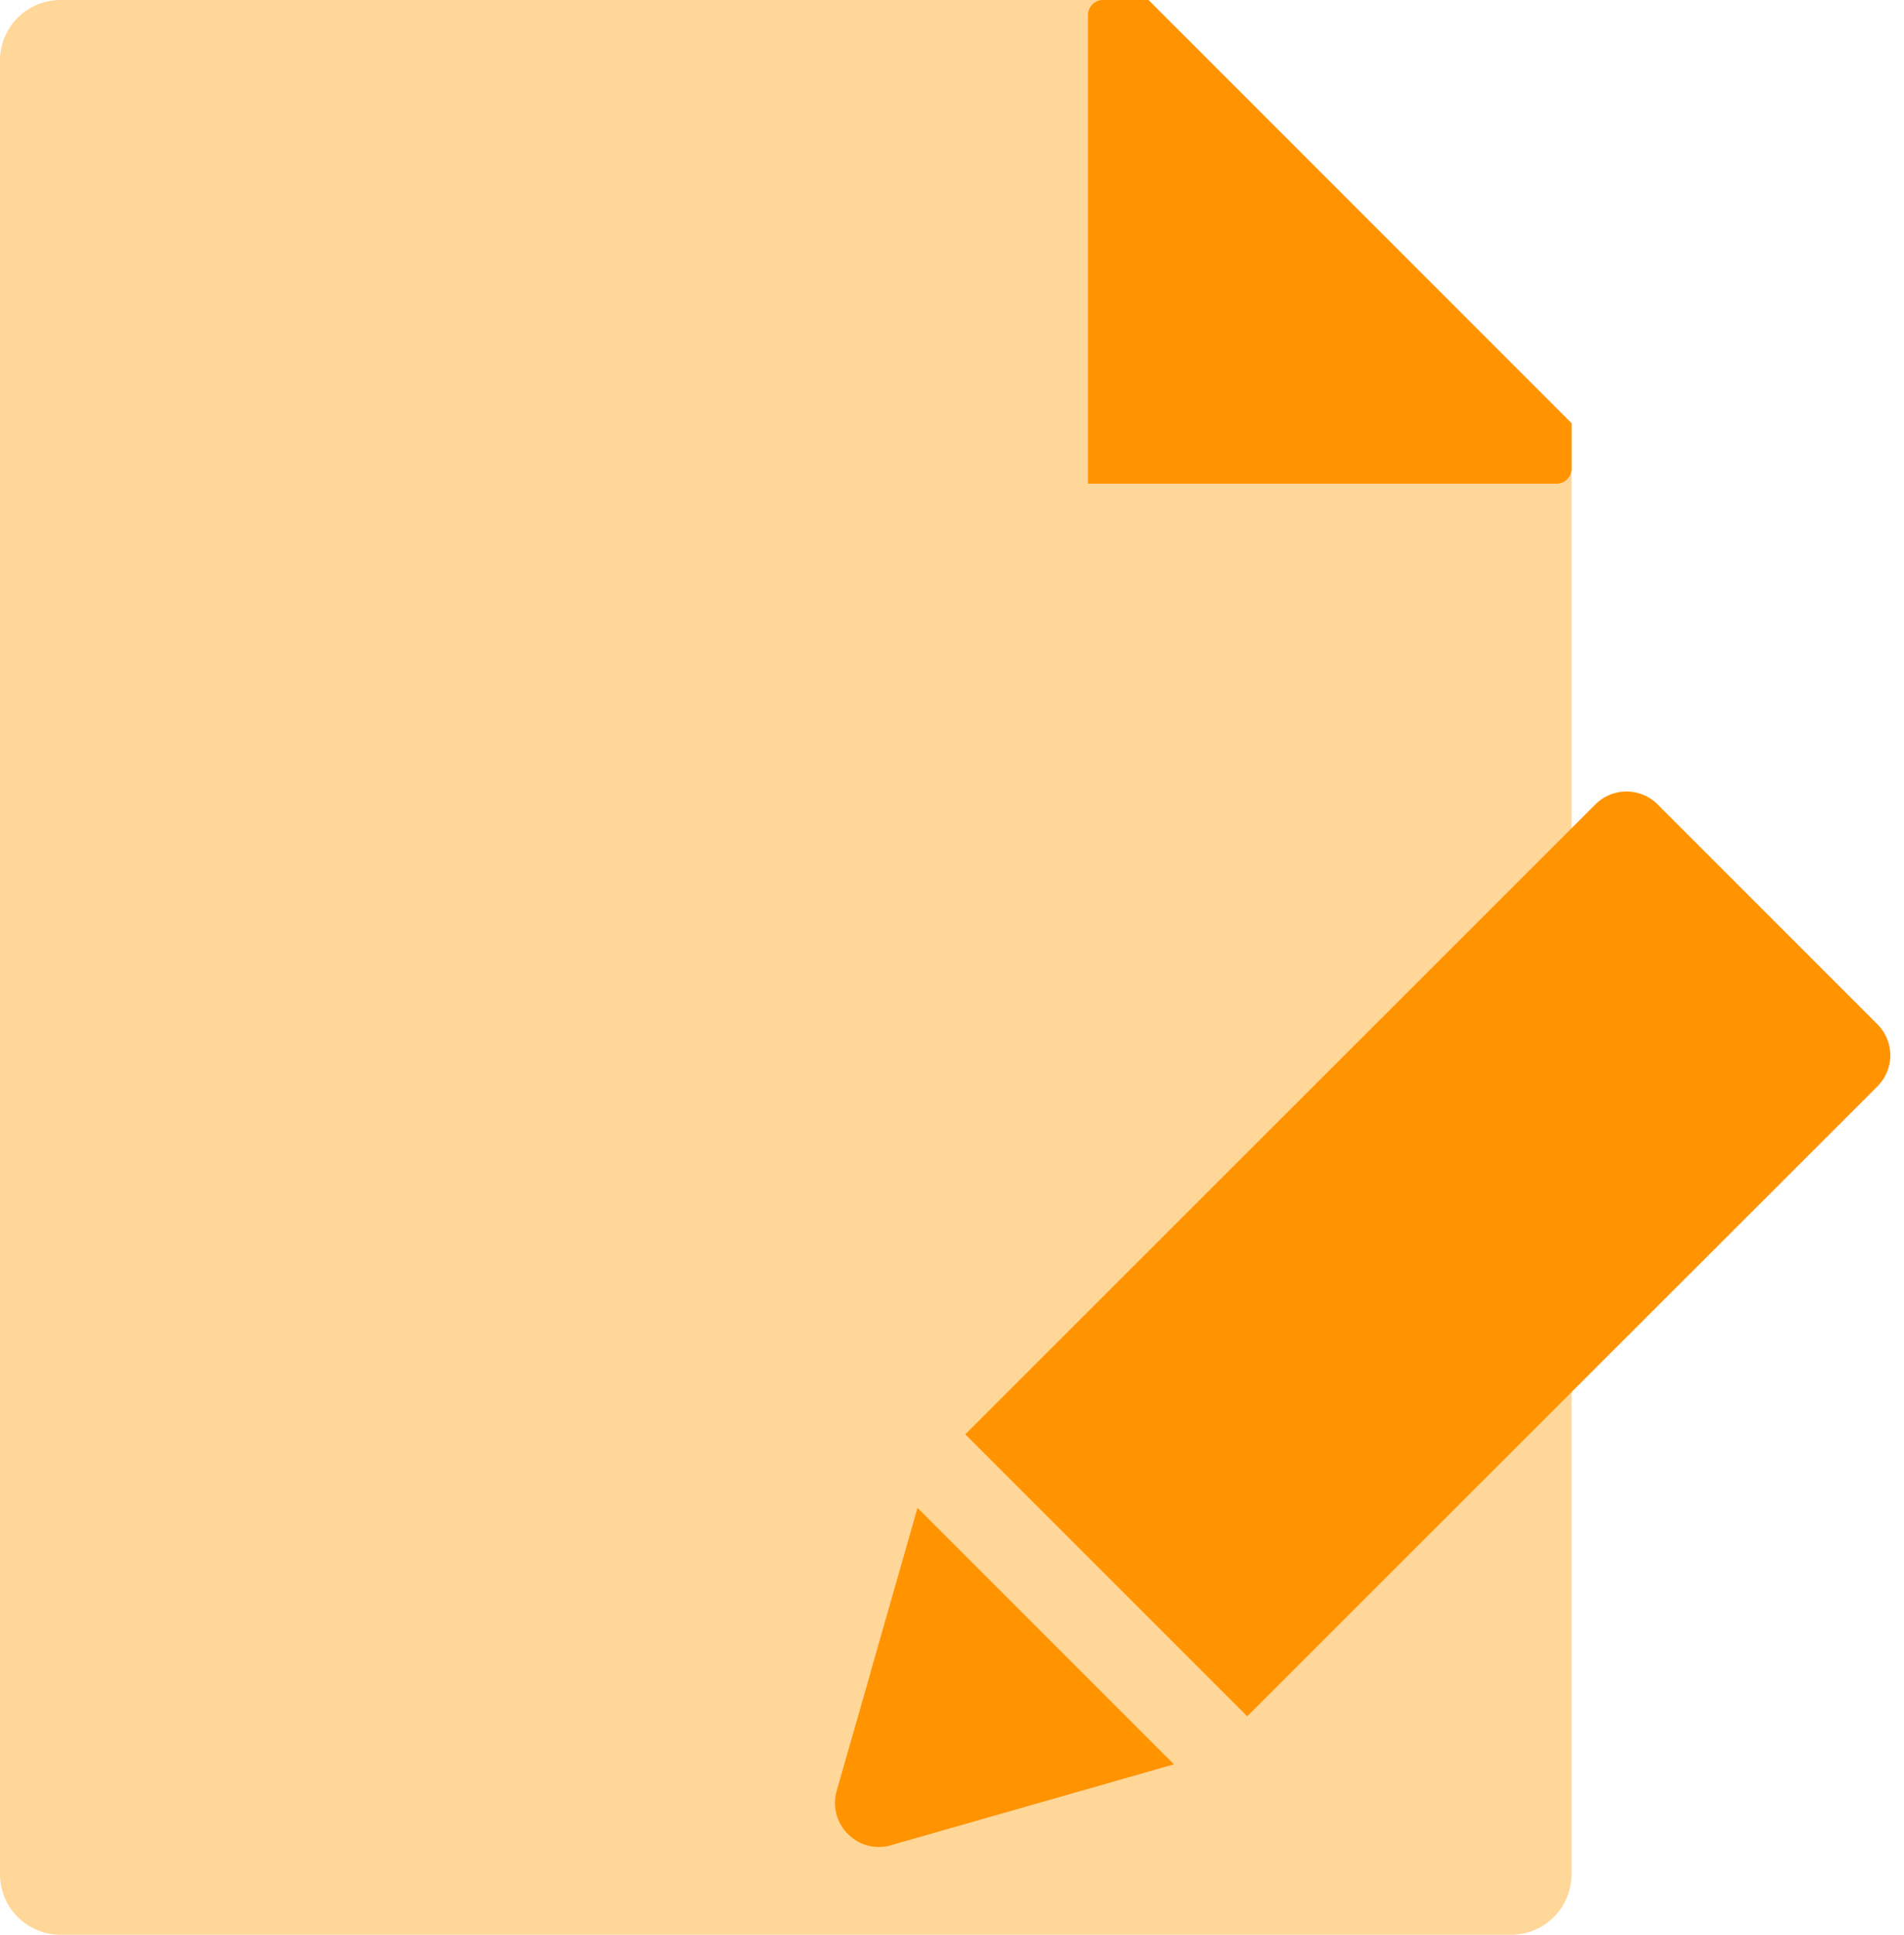 <svg xmlns="http://www.w3.org/2000/svg" width="63" height="64" fill="none"><path fill="#FFD799" fill-rule="evenodd" d="M0 2a2 2 0 0 1 2-2h36l14 14v48a2 2 0 0 1-2 2H2a2 2 0 0 1-2-2V2Z" clip-rule="evenodd"/><path fill="#FF9300" fill-rule="evenodd" d="M36.5 0a.5.5 0 0 0-.5.5V16h15.5a.5.5 0 0 0 .5-.5V14L38 0h-1.5ZM54.847 26.608a1.455 1.455 0 0 0-2.057 0L31.939 47.446l9.329 9.327 20.851-20.836a1.449 1.449 0 0 0 0-2.056l-7.272-7.273ZM28.818 55.273h.003l-1.137 3.97a1.448 1.448 0 0 0 .372 1.423 1.433 1.433 0 0 0 1.423.373l9.364-2.677-8.483-8.483-1.542 5.394Z" clip-rule="evenodd"/></svg>